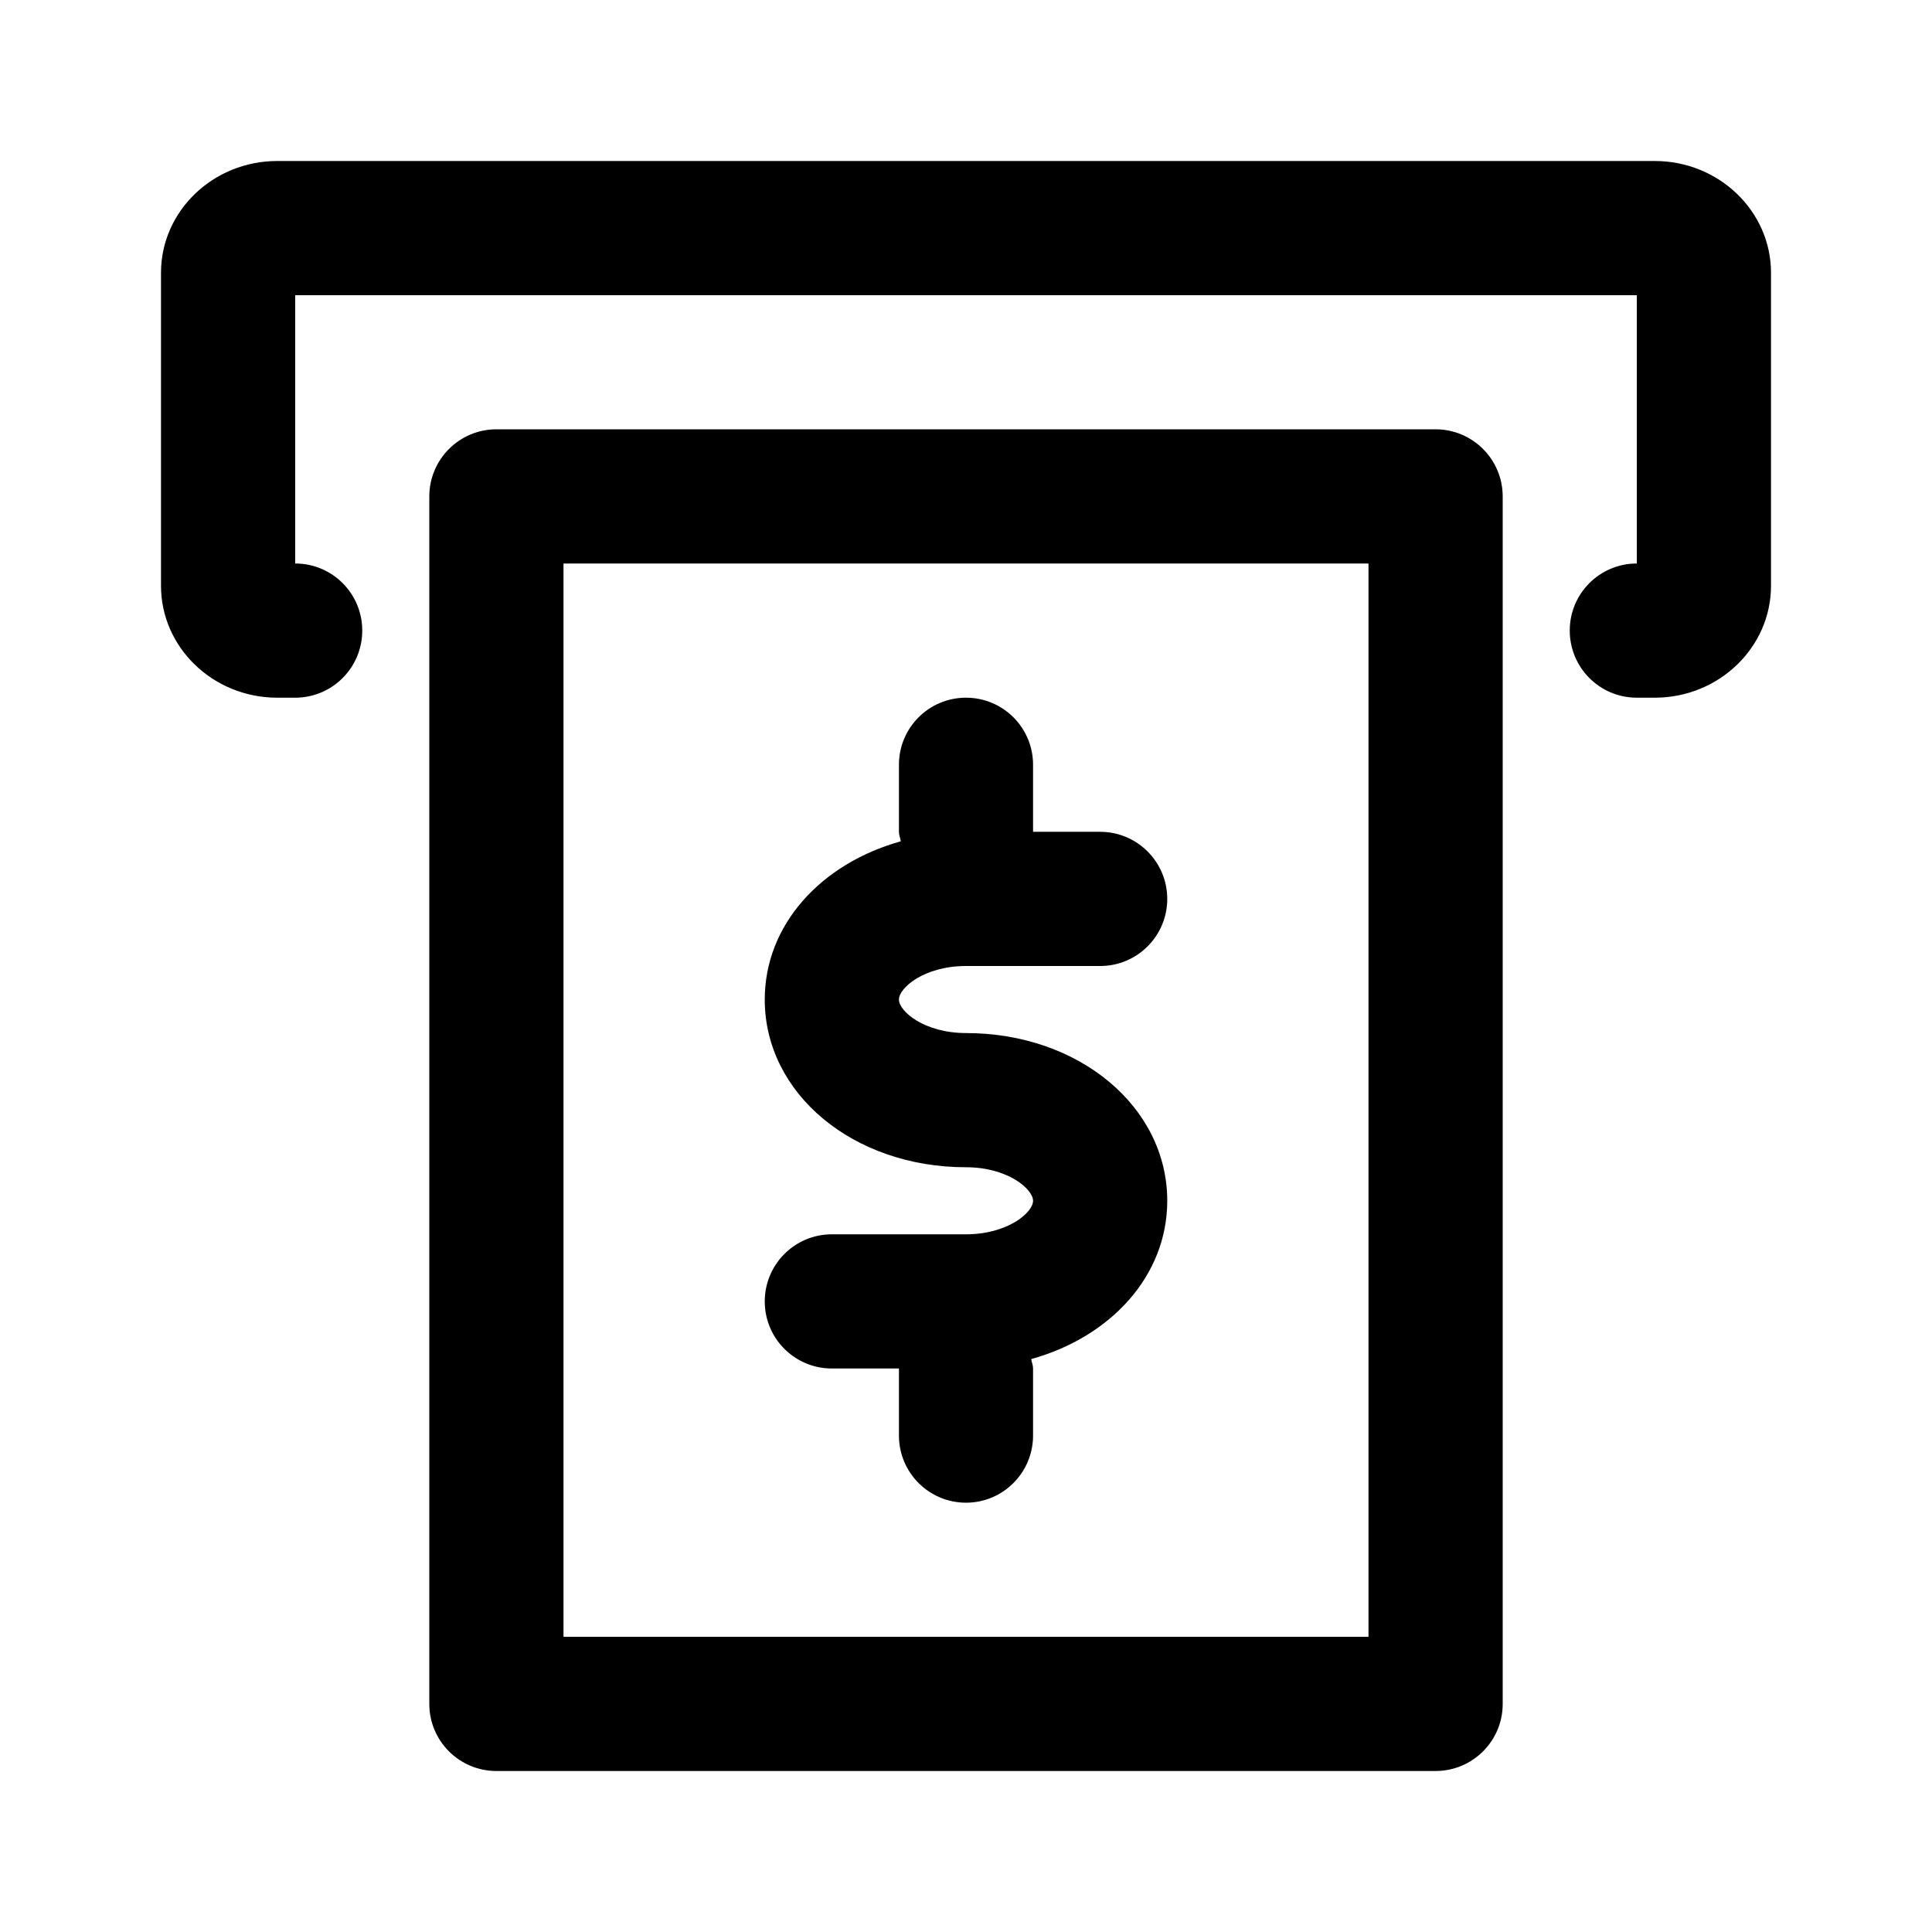<svg viewBox="0 0 24 24" fill="none" xmlns="http://www.w3.org/2000/svg">
<path fill-rule="evenodd" clip-rule="evenodd" d="M20.556 8.667H20.333C19.872 8.667 19.5 8.293 19.5 7.833C19.5 7.373 19.872 7 20.333 7V3.667H3.667V7C4.128 7 4.5 7.373 4.5 7.833C4.5 8.293 4.128 8.667 3.667 8.667H3.444C2.647 8.667 2 8.043 2 7.277V3.388C2 2.623 2.647 2 3.444 2H20.556C21.352 2 22 2.623 22 3.388V7.277C22 8.043 21.352 8.667 20.556 8.667ZM6.167 5.333H17.833C18.294 5.333 18.667 5.707 18.667 6.167V21.167C18.667 21.627 18.294 22 17.833 22H6.167C5.706 22 5.333 21.627 5.333 21.167V6.167C5.333 5.707 5.706 5.333 6.167 5.333ZM7 20.333H17V7H7V20.333ZM12 12.833C13.402 12.833 14.5 13.748 14.5 14.917C14.5 15.847 13.8 16.608 12.81 16.883C12.816 16.922 12.833 16.958 12.833 17V17.833C12.833 18.293 12.461 18.667 12 18.667C11.539 18.667 11.167 18.293 11.167 17.833V17H10.333C9.873 17 9.5 16.627 9.5 16.167C9.5 15.707 9.873 15.333 10.333 15.333H12C12.517 15.333 12.833 15.063 12.833 14.917C12.833 14.77 12.517 14.5 12 14.5C10.598 14.5 9.5 13.585 9.5 12.417C9.5 11.487 10.2 10.727 11.19 10.451C11.184 10.411 11.167 10.375 11.167 10.333V9.5C11.167 9.04 11.539 8.667 12 8.667C12.461 8.667 12.833 9.04 12.833 9.5V10.333H13.667C14.127 10.333 14.5 10.707 14.5 11.167C14.5 11.627 14.127 12 13.667 12H12C11.483 12 11.167 12.27 11.167 12.417C11.167 12.563 11.483 12.833 12 12.833Z" fill="currentColor"/>
</svg>